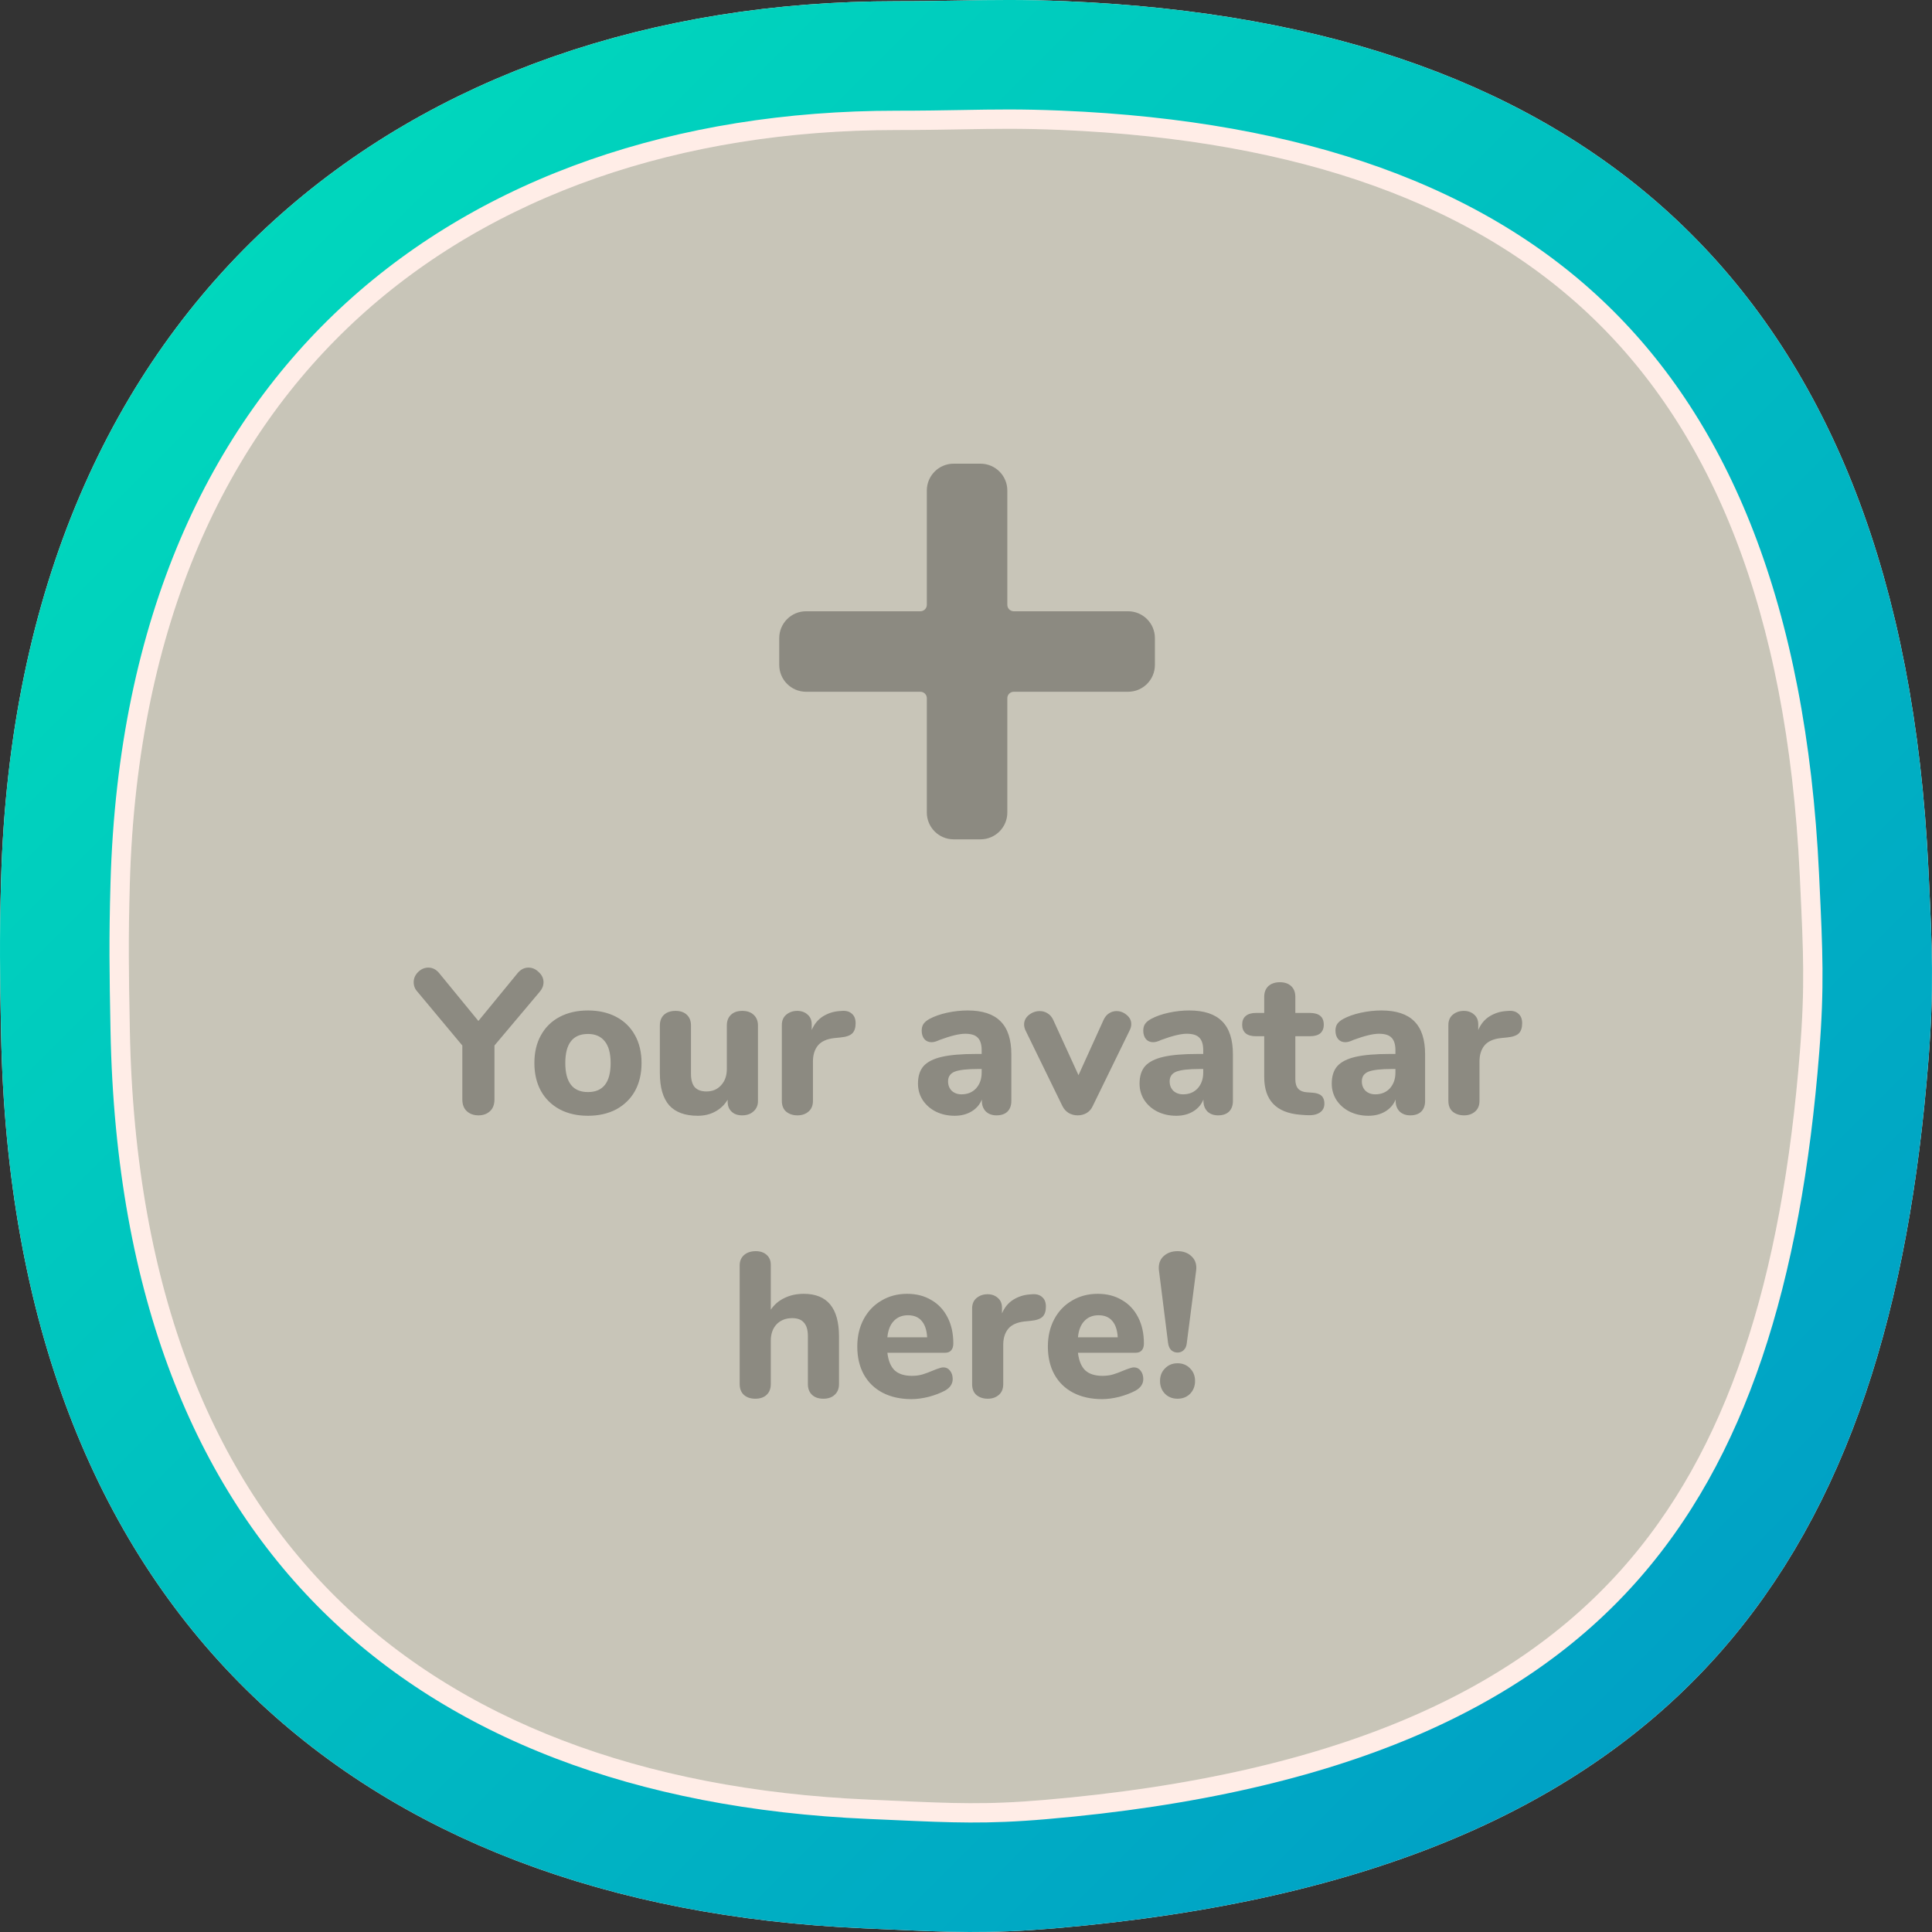 <svg width="300" height="300" viewBox="0 0 300 300" fill="none" xmlns="http://www.w3.org/2000/svg">
<rect x="0" y="0" width="300" height="300" fill="#333333" stroke="none"/>
<path d="M10.163 160.217C9.989 150.989 9.908 145.976 10.161 136.95C11.368 93.904 26.36 62.503 49.078 41.809C71.904 21.017 103.465 10.19 139.208 10.19C143.188 10.19 146.366 10.133 149.281 10.082C154.387 9.991 158.686 9.915 165.074 10.181C204.238 11.813 233.988 22.555 254.448 42.346C274.864 62.094 287.418 92.197 289.457 135.446C289.475 135.816 289.492 136.18 289.509 136.54C290.023 147.402 290.304 153.347 289.477 163.86C286.586 200.621 277.805 229.632 259.143 250.481C240.628 271.165 210.979 285.36 162.943 289.465C153.382 290.282 147.683 290.026 138.333 289.606C137.137 289.552 135.881 289.495 134.55 289.438C96.923 287.82 66.457 276.155 45.233 255.223C24.071 234.351 10.974 203.157 10.163 160.217Z" fill="#C8C5B8" stroke="white" stroke-width="20"/>
<path d="M10.163 160.217C9.989 150.989 9.908 145.976 10.161 136.95C11.368 93.904 26.36 62.503 49.078 41.809C71.904 21.017 103.465 10.19 139.208 10.19C143.188 10.19 146.366 10.133 149.281 10.082C154.387 9.991 158.686 9.915 165.074 10.181C204.238 11.813 233.988 22.555 254.448 42.346C274.864 62.094 287.418 92.197 289.457 135.446C289.475 135.816 289.492 136.18 289.509 136.54C290.023 147.402 290.304 153.347 289.477 163.86C286.586 200.621 277.805 229.632 259.143 250.481C240.628 271.165 210.979 285.36 162.943 289.465C153.382 290.282 147.683 290.026 138.333 289.606C137.137 289.552 135.881 289.495 134.55 289.438C96.923 287.82 66.457 276.155 45.233 255.223C24.071 234.351 10.974 203.157 10.163 160.217Z" stroke="#FF4B10" stroke-opacity="0.1" stroke-width="20"/>
<path d="M8.663 160.245C8.489 151.012 8.407 145.97 8.661 136.908C9.878 93.516 25.006 61.707 48.068 40.7C71.222 19.609 103.167 8.69 139.208 8.69C143.131 8.69 146.291 8.634 149.202 8.583C154.343 8.492 158.709 8.415 165.136 8.683C204.53 10.324 234.682 21.139 255.491 41.268C276.262 61.359 288.904 91.875 290.956 135.375C290.974 135.751 290.991 136.12 291.008 136.485C291.522 147.343 291.807 153.369 290.973 163.978C288.07 200.883 279.239 230.279 260.261 251.481C241.407 272.544 211.341 286.835 163.071 290.96C153.409 291.785 147.618 291.525 138.266 291.104C137.07 291.05 135.815 290.994 134.486 290.937C96.589 289.307 65.734 277.548 44.18 256.29C22.679 235.084 9.479 203.484 8.663 160.245Z" stroke="url(#paint0_linear)" stroke-width="17"/>
<path d="M175.167 94.917H157.417C156.864 94.917 156.417 94.469 156.417 93.917V76.167C156.417 73.866 154.551 72 152.25 72H148.083C145.783 72 143.917 73.866 143.917 76.167V93.917C143.917 94.469 143.469 94.917 142.917 94.917H125.167C122.866 94.917 121 96.783 121 99.083C121 101.384 121 103.25 121 103.25C121 103.25 121 103.25 121 103.25C121 105.551 122.866 107.417 125.167 107.417H142.917C143.469 107.417 143.917 107.864 143.917 108.417V126.167C143.917 128.467 145.783 130.333 148.083 130.333H152.25C154.551 130.333 156.417 128.467 156.417 126.167V108.417C156.417 107.864 156.864 107.417 157.417 107.417H175.167C177.467 107.417 179.333 105.551 179.333 103.25V99.083C179.333 96.783 177.467 94.917 175.167 94.917Z" fill="black" fill-opacity="0.3"/>
<path d="M80.397 151.08C80.867 150.525 81.421 150.248 82.061 150.248C82.659 150.248 83.192 150.483 83.661 150.952C84.152 151.4 84.397 151.923 84.397 152.52C84.397 153.053 84.195 153.555 83.789 154.024L76.781 162.344V170.696C76.781 171.507 76.547 172.125 76.077 172.552C75.608 172.979 75.021 173.192 74.317 173.192C73.571 173.192 72.963 172.979 72.493 172.552C72.024 172.125 71.789 171.507 71.789 170.696V162.344L64.845 154.024C64.44 153.597 64.237 153.096 64.237 152.52C64.237 151.923 64.461 151.4 64.909 150.952C65.379 150.483 65.912 150.248 66.509 150.248C67.149 150.248 67.704 150.525 68.173 151.08L74.285 158.536L80.397 151.08ZM91.299 173.256C89.635 173.256 88.173 172.925 86.915 172.264C85.656 171.581 84.685 170.632 84.003 169.416C83.32 168.179 82.979 166.728 82.979 165.064C82.979 163.4 83.32 161.96 84.003 160.744C84.685 159.507 85.656 158.557 86.915 157.896C88.173 157.235 89.635 156.904 91.299 156.904C92.963 156.904 94.424 157.235 95.683 157.896C96.941 158.557 97.912 159.507 98.595 160.744C99.277 161.96 99.619 163.4 99.619 165.064C99.619 166.728 99.277 168.179 98.595 169.416C97.912 170.632 96.941 171.581 95.683 172.264C94.424 172.925 92.963 173.256 91.299 173.256ZM91.299 169.576C93.645 169.576 94.819 168.072 94.819 165.064C94.819 163.549 94.509 162.419 93.891 161.672C93.293 160.925 92.429 160.552 91.299 160.552C88.952 160.552 87.779 162.056 87.779 165.064C87.779 168.072 88.952 169.576 91.299 169.576ZM115.263 156.968C116.01 156.968 116.596 157.171 117.023 157.576C117.471 157.981 117.695 158.536 117.695 159.24V170.984C117.695 171.645 117.46 172.179 116.991 172.584C116.543 172.989 115.956 173.192 115.231 173.192C114.548 173.192 114.004 173 113.599 172.616C113.194 172.232 112.991 171.72 112.991 171.08V170.76C112.5 171.571 111.85 172.189 111.039 172.616C110.25 173.043 109.354 173.256 108.351 173.256C106.367 173.256 104.884 172.712 103.903 171.624C102.943 170.515 102.463 168.851 102.463 166.632V159.24C102.463 158.536 102.676 157.981 103.103 157.576C103.551 157.171 104.148 156.968 104.895 156.968C105.642 156.968 106.228 157.171 106.655 157.576C107.082 157.981 107.295 158.536 107.295 159.24V166.728C107.295 167.667 107.487 168.36 107.871 168.808C108.276 169.256 108.884 169.48 109.695 169.48C110.634 169.48 111.391 169.16 111.967 168.52C112.564 167.88 112.863 167.037 112.863 165.992V159.24C112.863 158.536 113.076 157.981 113.503 157.576C113.93 157.171 114.516 156.968 115.263 156.968ZM130.779 156.968C131.419 156.925 131.92 157.075 132.283 157.416C132.667 157.736 132.859 158.227 132.859 158.888C132.859 159.592 132.688 160.115 132.347 160.456C132.006 160.797 131.398 161.011 130.523 161.096L129.563 161.192C128.39 161.32 127.536 161.704 127.003 162.344C126.491 162.984 126.235 163.805 126.235 164.808V170.92C126.235 171.667 126 172.232 125.531 172.616C125.083 173 124.518 173.192 123.835 173.192C123.131 173.192 122.544 173 122.075 172.616C121.627 172.232 121.403 171.667 121.403 170.92V159.176C121.403 158.472 121.638 157.928 122.107 157.544C122.576 157.16 123.142 156.968 123.803 156.968C124.443 156.968 124.976 157.16 125.403 157.544C125.83 157.907 126.043 158.419 126.043 159.08V159.944C126.427 159.027 127.003 158.323 127.771 157.832C128.56 157.341 129.414 157.064 130.331 157L130.779 156.968ZM150.256 156.904C152.56 156.904 154.267 157.469 155.376 158.6C156.485 159.709 157.04 161.416 157.04 163.72V170.952C157.04 171.656 156.837 172.211 156.432 172.616C156.027 173 155.461 173.192 154.736 173.192C154.053 173.192 153.499 172.989 153.072 172.584C152.667 172.157 152.464 171.613 152.464 170.952V170.728C152.144 171.517 151.611 172.136 150.864 172.584C150.117 173.032 149.243 173.256 148.24 173.256C147.173 173.256 146.203 173.043 145.328 172.616C144.475 172.189 143.792 171.592 143.28 170.824C142.789 170.056 142.544 169.203 142.544 168.264C142.544 167.112 142.832 166.205 143.408 165.544C144.005 164.883 144.955 164.403 146.256 164.104C147.557 163.805 149.339 163.656 151.6 163.656H152.432V163.08C152.432 162.184 152.229 161.533 151.824 161.128C151.44 160.723 150.789 160.52 149.872 160.52C148.955 160.52 147.632 160.84 145.904 161.48C145.413 161.715 144.997 161.832 144.656 161.832C144.187 161.832 143.813 161.672 143.536 161.352C143.259 161.011 143.12 160.573 143.12 160.04C143.12 159.613 143.216 159.261 143.408 158.984C143.6 158.707 143.909 158.451 144.336 158.216C145.083 157.811 145.989 157.491 147.056 157.256C148.144 157.021 149.211 156.904 150.256 156.904ZM149.296 169.928C150.235 169.928 150.992 169.619 151.568 169C152.144 168.36 152.432 167.539 152.432 166.536V165.992H151.888C150.16 165.992 148.944 166.131 148.24 166.408C147.557 166.685 147.216 167.187 147.216 167.912C147.216 168.509 147.408 169 147.792 169.384C148.197 169.747 148.699 169.928 149.296 169.928ZM171.373 158.344C171.586 157.896 171.864 157.565 172.205 157.352C172.568 157.117 172.952 157 173.357 157C173.954 157 174.488 157.203 174.957 157.608C175.426 157.992 175.661 158.461 175.661 159.016C175.661 159.336 175.586 159.645 175.437 159.944L169.677 171.752C169.464 172.221 169.144 172.584 168.717 172.84C168.29 173.075 167.832 173.192 167.341 173.192C166.85 173.192 166.392 173.075 165.965 172.84C165.538 172.584 165.208 172.221 164.973 171.752L159.213 159.944C159.085 159.645 159.021 159.357 159.021 159.08C159.021 158.504 159.266 158.013 159.757 157.608C160.269 157.203 160.834 157 161.453 157C161.901 157 162.306 157.117 162.669 157.352C163.032 157.565 163.32 157.896 163.533 158.344L167.469 166.952L171.373 158.344ZM184.662 156.904C186.966 156.904 188.673 157.469 189.782 158.6C190.892 159.709 191.446 161.416 191.446 163.72V170.952C191.446 171.656 191.244 172.211 190.838 172.616C190.433 173 189.868 173.192 189.142 173.192C188.46 173.192 187.905 172.989 187.478 172.584C187.073 172.157 186.87 171.613 186.87 170.952V170.728C186.55 171.517 186.017 172.136 185.27 172.584C184.524 173.032 183.649 173.256 182.646 173.256C181.58 173.256 180.609 173.043 179.734 172.616C178.881 172.189 178.198 171.592 177.686 170.824C177.196 170.056 176.95 169.203 176.95 168.264C176.95 167.112 177.238 166.205 177.814 165.544C178.412 164.883 179.361 164.403 180.662 164.104C181.964 163.805 183.745 163.656 186.006 163.656H186.838V163.08C186.838 162.184 186.636 161.533 186.23 161.128C185.846 160.723 185.196 160.52 184.278 160.52C183.361 160.52 182.038 160.84 180.31 161.48C179.82 161.715 179.404 161.832 179.062 161.832C178.593 161.832 178.22 161.672 177.942 161.352C177.665 161.011 177.526 160.573 177.526 160.04C177.526 159.613 177.622 159.261 177.814 158.984C178.006 158.707 178.316 158.451 178.742 158.216C179.489 157.811 180.396 157.491 181.462 157.256C182.55 157.021 183.617 156.904 184.662 156.904ZM183.702 169.928C184.641 169.928 185.398 169.619 185.974 169C186.55 168.36 186.838 167.539 186.838 166.536V165.992H186.294C184.566 165.992 183.35 166.131 182.646 166.408C181.964 166.685 181.622 167.187 181.622 167.912C181.622 168.509 181.814 169 182.198 169.384C182.604 169.747 183.105 169.928 183.702 169.928ZM203.795 169.672C204.435 169.715 204.904 169.875 205.203 170.152C205.502 170.429 205.651 170.835 205.651 171.368C205.651 171.987 205.406 172.456 204.915 172.776C204.424 173.096 203.72 173.224 202.803 173.16L201.907 173.096C198.174 172.797 196.307 170.845 196.307 167.24V160.904H195.027C194.323 160.904 193.79 160.755 193.427 160.456C193.064 160.136 192.883 159.688 192.883 159.112C192.883 158.515 193.064 158.067 193.427 157.768C193.79 157.448 194.323 157.288 195.027 157.288H196.307V154.792C196.307 154.088 196.52 153.533 196.947 153.128C197.395 152.723 197.992 152.52 198.739 152.52C199.486 152.52 200.072 152.723 200.499 153.128C200.926 153.533 201.139 154.088 201.139 154.792V157.288H203.379C204.83 157.288 205.555 157.896 205.555 159.112C205.555 159.688 205.374 160.136 205.011 160.456C204.648 160.755 204.104 160.904 203.379 160.904H201.139V167.592C201.139 168.232 201.288 168.723 201.587 169.064C201.886 169.384 202.323 169.565 202.899 169.608L203.795 169.672ZM214.506 156.904C216.81 156.904 218.517 157.469 219.626 158.6C220.735 159.709 221.29 161.416 221.29 163.72V170.952C221.29 171.656 221.087 172.211 220.682 172.616C220.277 173 219.711 173.192 218.986 173.192C218.303 173.192 217.749 172.989 217.322 172.584C216.917 172.157 216.714 171.613 216.714 170.952V170.728C216.394 171.517 215.861 172.136 215.114 172.584C214.367 173.032 213.493 173.256 212.49 173.256C211.423 173.256 210.453 173.043 209.578 172.616C208.725 172.189 208.042 171.592 207.53 170.824C207.039 170.056 206.794 169.203 206.794 168.264C206.794 167.112 207.082 166.205 207.658 165.544C208.255 164.883 209.205 164.403 210.506 164.104C211.807 163.805 213.589 163.656 215.85 163.656H216.682V163.08C216.682 162.184 216.479 161.533 216.074 161.128C215.69 160.723 215.039 160.52 214.122 160.52C213.205 160.52 211.882 160.84 210.154 161.48C209.663 161.715 209.247 161.832 208.906 161.832C208.437 161.832 208.063 161.672 207.786 161.352C207.509 161.011 207.37 160.573 207.37 160.04C207.37 159.613 207.466 159.261 207.658 158.984C207.85 158.707 208.159 158.451 208.586 158.216C209.333 157.811 210.239 157.491 211.306 157.256C212.394 157.021 213.461 156.904 214.506 156.904ZM213.546 169.928C214.485 169.928 215.242 169.619 215.818 169C216.394 168.36 216.682 167.539 216.682 166.536V165.992H216.138C214.41 165.992 213.194 166.131 212.49 166.408C211.807 166.685 211.466 167.187 211.466 167.912C211.466 168.509 211.658 169 212.042 169.384C212.447 169.747 212.949 169.928 213.546 169.928ZM234.279 156.968C234.919 156.925 235.42 157.075 235.783 157.416C236.167 157.736 236.359 158.227 236.359 158.888C236.359 159.592 236.188 160.115 235.847 160.456C235.506 160.797 234.898 161.011 234.023 161.096L233.063 161.192C231.89 161.32 231.036 161.704 230.503 162.344C229.991 162.984 229.735 163.805 229.735 164.808V170.92C229.735 171.667 229.5 172.232 229.031 172.616C228.583 173 228.018 173.192 227.335 173.192C226.631 173.192 226.044 173 225.575 172.616C225.127 172.232 224.903 171.667 224.903 170.92V159.176C224.903 158.472 225.138 157.928 225.607 157.544C226.076 157.16 226.642 156.968 227.303 156.968C227.943 156.968 228.476 157.16 228.903 157.544C229.33 157.907 229.543 158.419 229.543 159.08V159.944C229.927 159.027 230.503 158.323 231.271 157.832C232.06 157.341 232.914 157.064 233.831 157L234.279 156.968ZM124.808 200.904C128.456 200.904 130.28 203.112 130.28 207.528V214.92C130.28 215.624 130.056 216.179 129.608 216.584C129.181 216.989 128.595 217.192 127.848 217.192C127.101 217.192 126.515 216.989 126.088 216.584C125.661 216.179 125.448 215.624 125.448 214.92V207.464C125.448 206.525 125.245 205.832 124.84 205.384C124.456 204.915 123.848 204.68 123.016 204.68C122.013 204.68 121.203 205 120.584 205.64C119.987 206.28 119.688 207.133 119.688 208.2V214.92C119.688 215.624 119.475 216.179 119.048 216.584C118.621 216.989 118.035 217.192 117.288 217.192C116.541 217.192 115.944 216.989 115.496 216.584C115.069 216.179 114.856 215.624 114.856 214.92V196.488C114.856 195.827 115.08 195.293 115.528 194.888C115.997 194.483 116.605 194.28 117.352 194.28C118.056 194.28 118.621 194.472 119.048 194.856C119.475 195.24 119.688 195.752 119.688 196.392V203.368C120.243 202.557 120.957 201.949 121.832 201.544C122.707 201.117 123.699 200.904 124.808 200.904ZM146.495 212.328C146.922 212.328 147.263 212.499 147.519 212.84C147.797 213.181 147.935 213.619 147.935 214.152C147.935 214.515 147.829 214.856 147.615 215.176C147.402 215.475 147.103 215.731 146.719 215.944C145.994 216.328 145.151 216.648 144.191 216.904C143.231 217.139 142.346 217.256 141.535 217.256C139.829 217.256 138.335 216.925 137.055 216.264C135.797 215.603 134.826 214.664 134.143 213.448C133.461 212.211 133.119 210.76 133.119 209.096C133.119 207.496 133.45 206.077 134.111 204.84C134.773 203.603 135.69 202.643 136.863 201.96C138.037 201.256 139.37 200.904 140.863 200.904C142.293 200.904 143.541 201.224 144.607 201.864C145.695 202.483 146.538 203.379 147.135 204.552C147.733 205.704 148.031 207.059 148.031 208.616C148.031 209.085 147.914 209.448 147.679 209.704C147.466 209.939 147.157 210.056 146.751 210.056H137.791C137.941 211.315 138.325 212.232 138.943 212.808C139.562 213.363 140.447 213.64 141.599 213.64C142.218 213.64 142.773 213.565 143.263 213.416C143.754 213.267 144.298 213.064 144.895 212.808C145.194 212.68 145.482 212.573 145.759 212.488C146.037 212.381 146.282 212.328 146.495 212.328ZM140.991 204.232C140.074 204.232 139.338 204.531 138.783 205.128C138.229 205.704 137.898 206.547 137.791 207.656H143.967C143.903 206.525 143.615 205.672 143.103 205.096C142.613 204.52 141.909 204.232 140.991 204.232ZM160.326 200.968C160.966 200.925 161.467 201.075 161.83 201.416C162.214 201.736 162.406 202.227 162.406 202.888C162.406 203.592 162.235 204.115 161.894 204.456C161.552 204.797 160.944 205.011 160.07 205.096L159.11 205.192C157.936 205.32 157.083 205.704 156.55 206.344C156.038 206.984 155.782 207.805 155.782 208.808V214.92C155.782 215.667 155.547 216.232 155.078 216.616C154.63 217 154.064 217.192 153.382 217.192C152.678 217.192 152.091 217 151.622 216.616C151.174 216.232 150.95 215.667 150.95 214.92V203.176C150.95 202.472 151.184 201.928 151.654 201.544C152.123 201.16 152.688 200.968 153.35 200.968C153.99 200.968 154.523 201.16 154.95 201.544C155.376 201.907 155.59 202.419 155.59 203.08V203.944C155.974 203.027 156.55 202.323 157.318 201.832C158.107 201.341 158.96 201.064 159.878 201L160.326 200.968ZM176.089 212.328C176.516 212.328 176.857 212.499 177.113 212.84C177.39 213.181 177.529 213.619 177.529 214.152C177.529 214.515 177.422 214.856 177.209 215.176C176.996 215.475 176.697 215.731 176.313 215.944C175.588 216.328 174.745 216.648 173.785 216.904C172.825 217.139 171.94 217.256 171.129 217.256C169.422 217.256 167.929 216.925 166.649 216.264C165.39 215.603 164.42 214.664 163.737 213.448C163.054 212.211 162.713 210.76 162.713 209.096C162.713 207.496 163.044 206.077 163.705 204.84C164.366 203.603 165.284 202.643 166.457 201.96C167.63 201.256 168.964 200.904 170.457 200.904C171.886 200.904 173.134 201.224 174.201 201.864C175.289 202.483 176.132 203.379 176.729 204.552C177.326 205.704 177.625 207.059 177.625 208.616C177.625 209.085 177.508 209.448 177.273 209.704C177.06 209.939 176.75 210.056 176.345 210.056H167.385C167.534 211.315 167.918 212.232 168.537 212.808C169.156 213.363 170.041 213.64 171.193 213.64C171.812 213.64 172.366 213.565 172.857 213.416C173.348 213.267 173.892 213.064 174.489 212.808C174.788 212.68 175.076 212.573 175.353 212.488C175.63 212.381 175.876 212.328 176.089 212.328ZM170.585 204.232C169.668 204.232 168.932 204.531 168.377 205.128C167.822 205.704 167.492 206.547 167.385 207.656H173.561C173.497 206.525 173.209 205.672 172.697 205.096C172.206 204.52 171.502 204.232 170.585 204.232ZM182.848 210.024C182.464 210.024 182.133 209.896 181.856 209.64C181.6 209.384 181.44 209.011 181.376 208.52L179.968 197.32C179.946 197.213 179.936 197.064 179.936 196.872C179.936 196.083 180.213 195.453 180.768 194.984C181.322 194.515 182.016 194.28 182.848 194.28C183.765 194.28 184.501 194.557 185.056 195.112C185.632 195.667 185.856 196.413 185.728 197.352L184.288 208.52C184.245 209.011 184.085 209.384 183.808 209.64C183.552 209.896 183.232 210.024 182.848 210.024ZM182.848 217.192C182.058 217.192 181.408 216.936 180.896 216.424C180.384 215.891 180.128 215.229 180.128 214.44C180.128 213.651 180.384 213 180.896 212.488C181.408 211.955 182.058 211.688 182.848 211.688C183.637 211.688 184.288 211.955 184.8 212.488C185.312 213 185.568 213.651 185.568 214.44C185.568 215.229 185.312 215.891 184.8 216.424C184.288 216.936 183.637 217.192 182.848 217.192Z" fill="#8C8A81"/>
<defs>
<linearGradient id="paint0_linear" x1="0" y1="0" x2="300" y2="300" gradientUnits="userSpaceOnUse">
<stop stop-color="#00E0BB"/>
<stop offset="1" stop-color="#0098C7"/>
</linearGradient>
</defs>
</svg>
